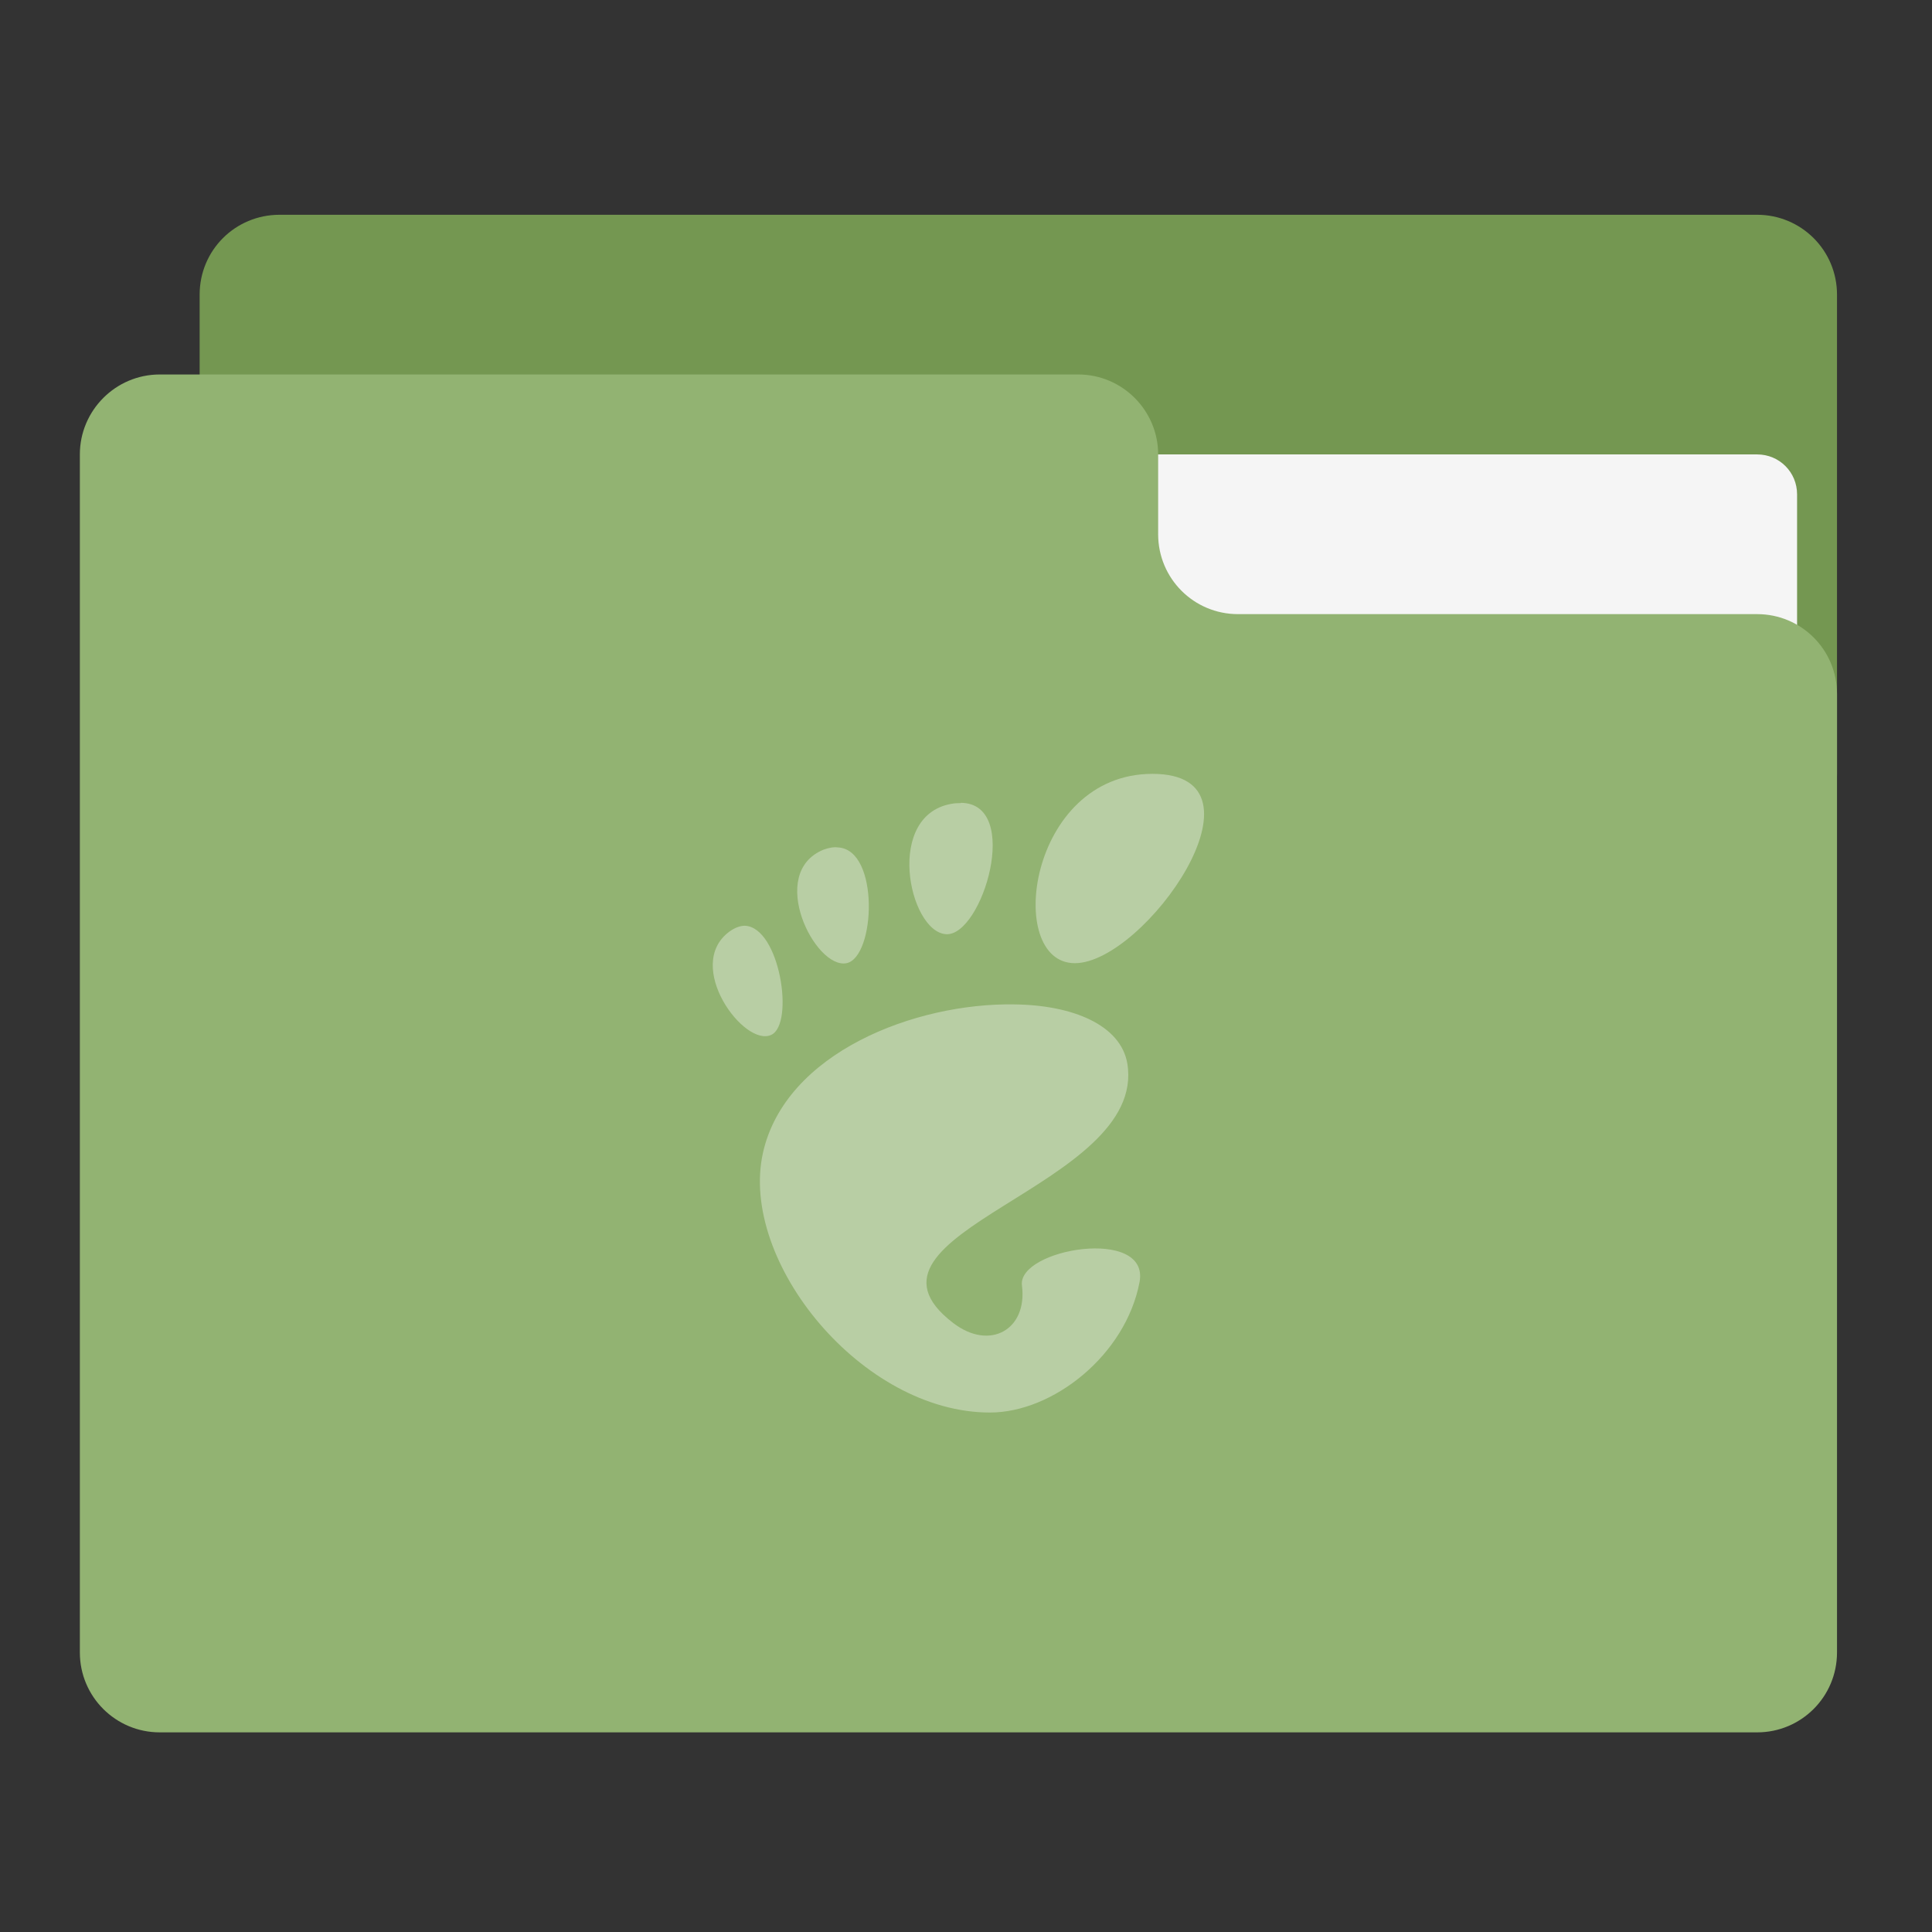 
<svg xmlns="http://www.w3.org/2000/svg" xmlns:xlink="http://www.w3.org/1999/xlink" width="24px" height="24px" viewBox="0 0 24 24" version="1.1">
<rect x="0" y="0" width="24" height="24" fill="#333333" stroke="none"/>
<g id="surface1">
<path style=" stroke:none;fill-rule:nonzero;fill:rgb(45.49%,59.216%,31.765%);fill-opacity:1;" d="M 3.473 2.668 L 21.828 2.668 C 22.375 2.668 22.82 3.109 22.82 3.66 L 22.82 9.613 C 22.82 10.164 22.375 10.605 21.828 10.605 L 3.473 10.605 C 2.922 10.605 2.48 10.164 2.48 9.613 L 2.48 3.66 C 2.48 3.109 2.922 2.668 3.473 2.668 Z M 3.473 2.668 "/>
<path style=" stroke:none;fill-rule:nonzero;fill:rgb(96.078%,96.078%,96.078%);fill-opacity:1;" d="M 11.906 5.645 L 21.828 5.645 C 22.105 5.645 22.324 5.867 22.324 6.141 L 22.324 9.613 C 22.324 9.887 22.105 10.109 21.828 10.109 L 11.906 10.109 C 11.633 10.109 11.41 9.887 11.41 9.613 L 11.41 6.141 C 11.41 5.867 11.633 5.645 11.906 5.645 Z M 11.906 5.645 "/>
<path style=" stroke:none;fill-rule:nonzero;fill:rgb(57.255%,70.196%,44.706%);fill-opacity:1;" d="M 1.984 4.652 C 1.438 4.652 0.992 5.098 0.992 5.645 L 0.992 20.527 C 0.992 21.078 1.438 21.52 1.984 21.52 L 21.828 21.52 C 22.375 21.52 22.82 21.078 22.82 20.527 L 22.82 8.621 C 22.82 8.07 22.375 7.629 21.828 7.629 L 15.379 7.629 C 14.828 7.629 14.387 7.184 14.387 6.637 L 14.387 5.645 C 14.387 5.098 13.941 4.652 13.395 4.652 Z M 1.984 4.652 "/>
<path style=" stroke:none;fill-rule:nonzero;fill:rgb(100%,100%,100%);fill-opacity:0.353;" d="M 14.316 9.613 C 12.77 9.613 12.477 11.965 13.352 11.965 C 14.219 11.965 15.871 9.613 14.316 9.613 Z M 11.934 9.977 C 11.906 9.977 11.879 9.977 11.855 9.98 C 10.977 10.09 11.285 11.578 11.754 11.605 C 12.203 11.629 12.699 9.977 11.934 9.973 Z M 10.41 10.527 C 10.355 10.52 10.297 10.531 10.23 10.555 C 9.523 10.844 10.125 12.043 10.516 11.965 C 10.875 11.891 10.93 10.555 10.41 10.527 Z M 9.254 11.5 C 9.195 11.5 9.129 11.523 9.059 11.574 C 8.492 11.996 9.246 13.016 9.582 12.855 C 9.871 12.719 9.688 11.52 9.254 11.5 Z M 12.598 12.477 C 11.371 12.457 9.754 13.074 9.477 14.324 C 9.18 15.672 10.707 17.547 12.297 17.547 C 13.082 17.547 13.984 16.832 14.156 15.926 C 14.285 15.234 12.637 15.512 12.695 15.969 C 12.766 16.516 12.297 16.785 11.84 16.434 C 10.375 15.312 14.258 14.75 14.004 13.211 C 13.922 12.734 13.328 12.484 12.594 12.477 Z M 12.598 12.477 "/>
</g>
</svg>
